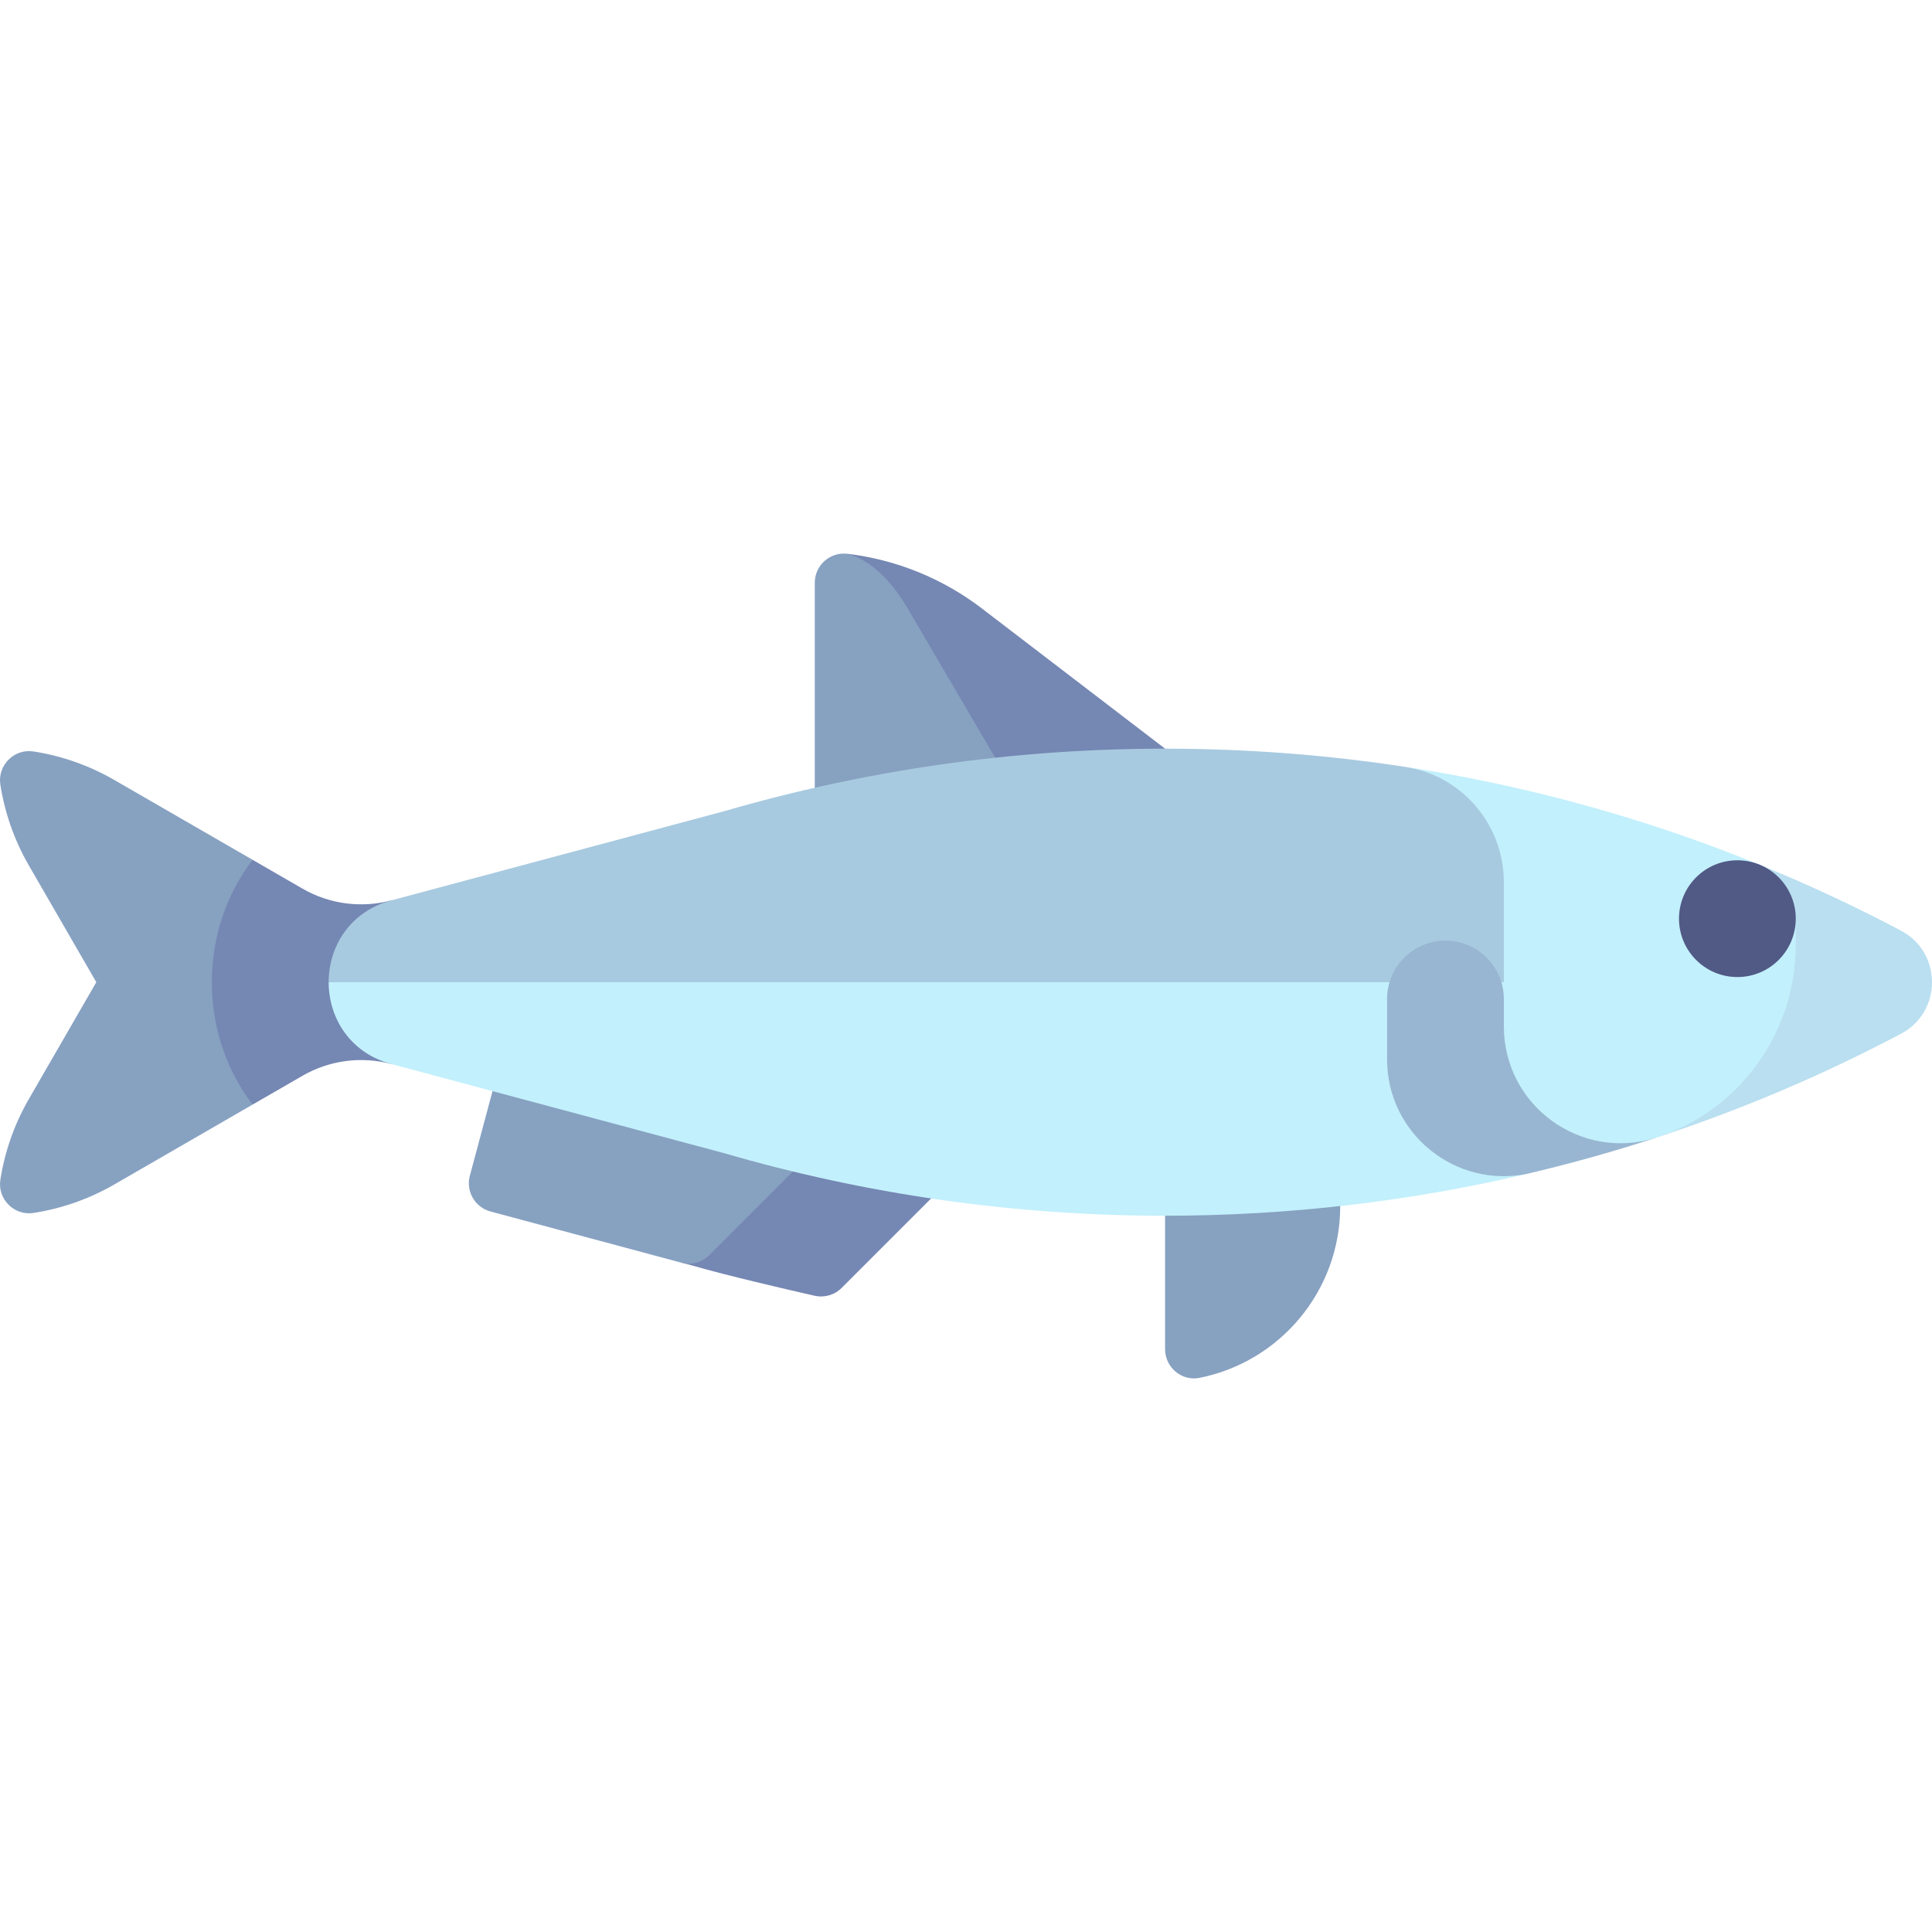 <svg id="Capa_1" enable-background="new 0 0 496.374 496.374" viewBox="0 0 496.374 496.374" xmlns="http://www.w3.org/2000/svg"><g><path d="m196.59 263.116-21.572 61.267 3.02.809c8.659 2.51 23.973 6.061 31.238 7.712 2.514.572 5.139-.188 6.962-2.011l53.095-53.095z" fill="#7587b3"/><path d="m252.272 156.331c-10.098-7.729-22.052-12.557-34.578-14.05l19.635 85.022 101.201-4.954z" fill="#7587b3"/><g fill="#87a1c1"><path d="m217.693 142.281c-4.451-.531-8.361 2.973-8.361 7.456v82.66l65.496-5.094-41.617-70.972c-4.531-7.729-9.896-12.557-15.518-14.05z"/><path d="m299.332 279.873v66.75c0 4.684 4.261 8.295 8.855 7.381 20.625-4.108 36.145-22.289 36.145-44.131v-30z"/><path d="m134.578 250.336-13.862 51.735c-1.072 4 1.301 8.112 5.301 9.185l48.985 13.142c2.589.695 5.351-.045 7.247-1.941l51.841-51.841z"/><path d="m64.895 220.905-35.521-20.508c-6.43-3.72-13.47-6.195-20.754-7.331-4.975-.776-9.305 3.553-8.529 8.528 1.136 7.284 3.609 14.324 7.322 20.755.01 0 17.331 30 17.331 30l-17.321 30c-3.72 6.43-6.195 13.47-7.331 20.754-.776 4.975 3.553 9.305 8.528 8.529 7.284-1.136 14.324-3.609 20.755-7.322 0-.006 21.198-12.247 35.521-20.518z"/></g><path d="m100.573 273.378v-42.059c-7.714 2.067-15.934.985-22.85-3.008l-12.828-7.406c-6.647 8.736-10.458 19.635-10.459 31.443 0 11.808 3.811 22.709 10.459 31.446 7.307-4.219 12.828-7.407 12.828-7.407 6.917-3.994 15.136-5.076 22.85-3.009z" fill="#7587b3"/><path d="m84.437 252.349c0 9.073 5.379 18.147 16.137 21.03l85.531 22.918c35.933 10.445 73.924 16.052 113.228 16.052 32.071 0 63.263-3.751 93.181-10.801l23.127-79.199z" fill="#c2f0fc"/><path d="m361.259 197.06c-20.19-3.099-40.87-4.711-61.927-4.711-39.303 0-77.295 5.608-113.227 16.052l-85.532 22.918c-10.758 2.883-16.137 11.956-16.137 21.03h331.204c-4.126-27.949-25.833-50.685-54.381-55.289z" fill="#a8cae0"/><path d="m416.147 256.662h-29.773c0-8.284-6.716-15-15-15s-15 6.716-15 15v15.526c0 19.101 17.582 33.24 36.139 29.359 11.153-2.628 22.134-5.7 32.911-9.228z" fill="#98b6d1"/><path d="m488.436 239.124c-11.786-6.235-23.922-11.894-36.362-16.963l-26.281 70.034c21.75-7.144 42.693-16.067 62.642-26.621 10.585-5.6 10.585-20.851.001-26.45z" fill="#b9dff0"/><path d="m452.074 222.16c-28.771-11.724-59.187-20.246-90.815-25.1 14.482 2.336 25.115 14.908 25.115 29.602v37.055c0 20.313 19.745 34.698 39.05 28.603.123-.04.245-.08.368-.121 21.3-6.997 35.583-27.041 35.583-49.461v-6.713z" fill="#c2f0fc"/><circle cx="446.373" cy="236.025" fill="#515985" r="15"/></g><g/><g/><g/><g/><g/><g/><g/><g/><g/><g/><g/><g/><g/><g/><g/></svg>